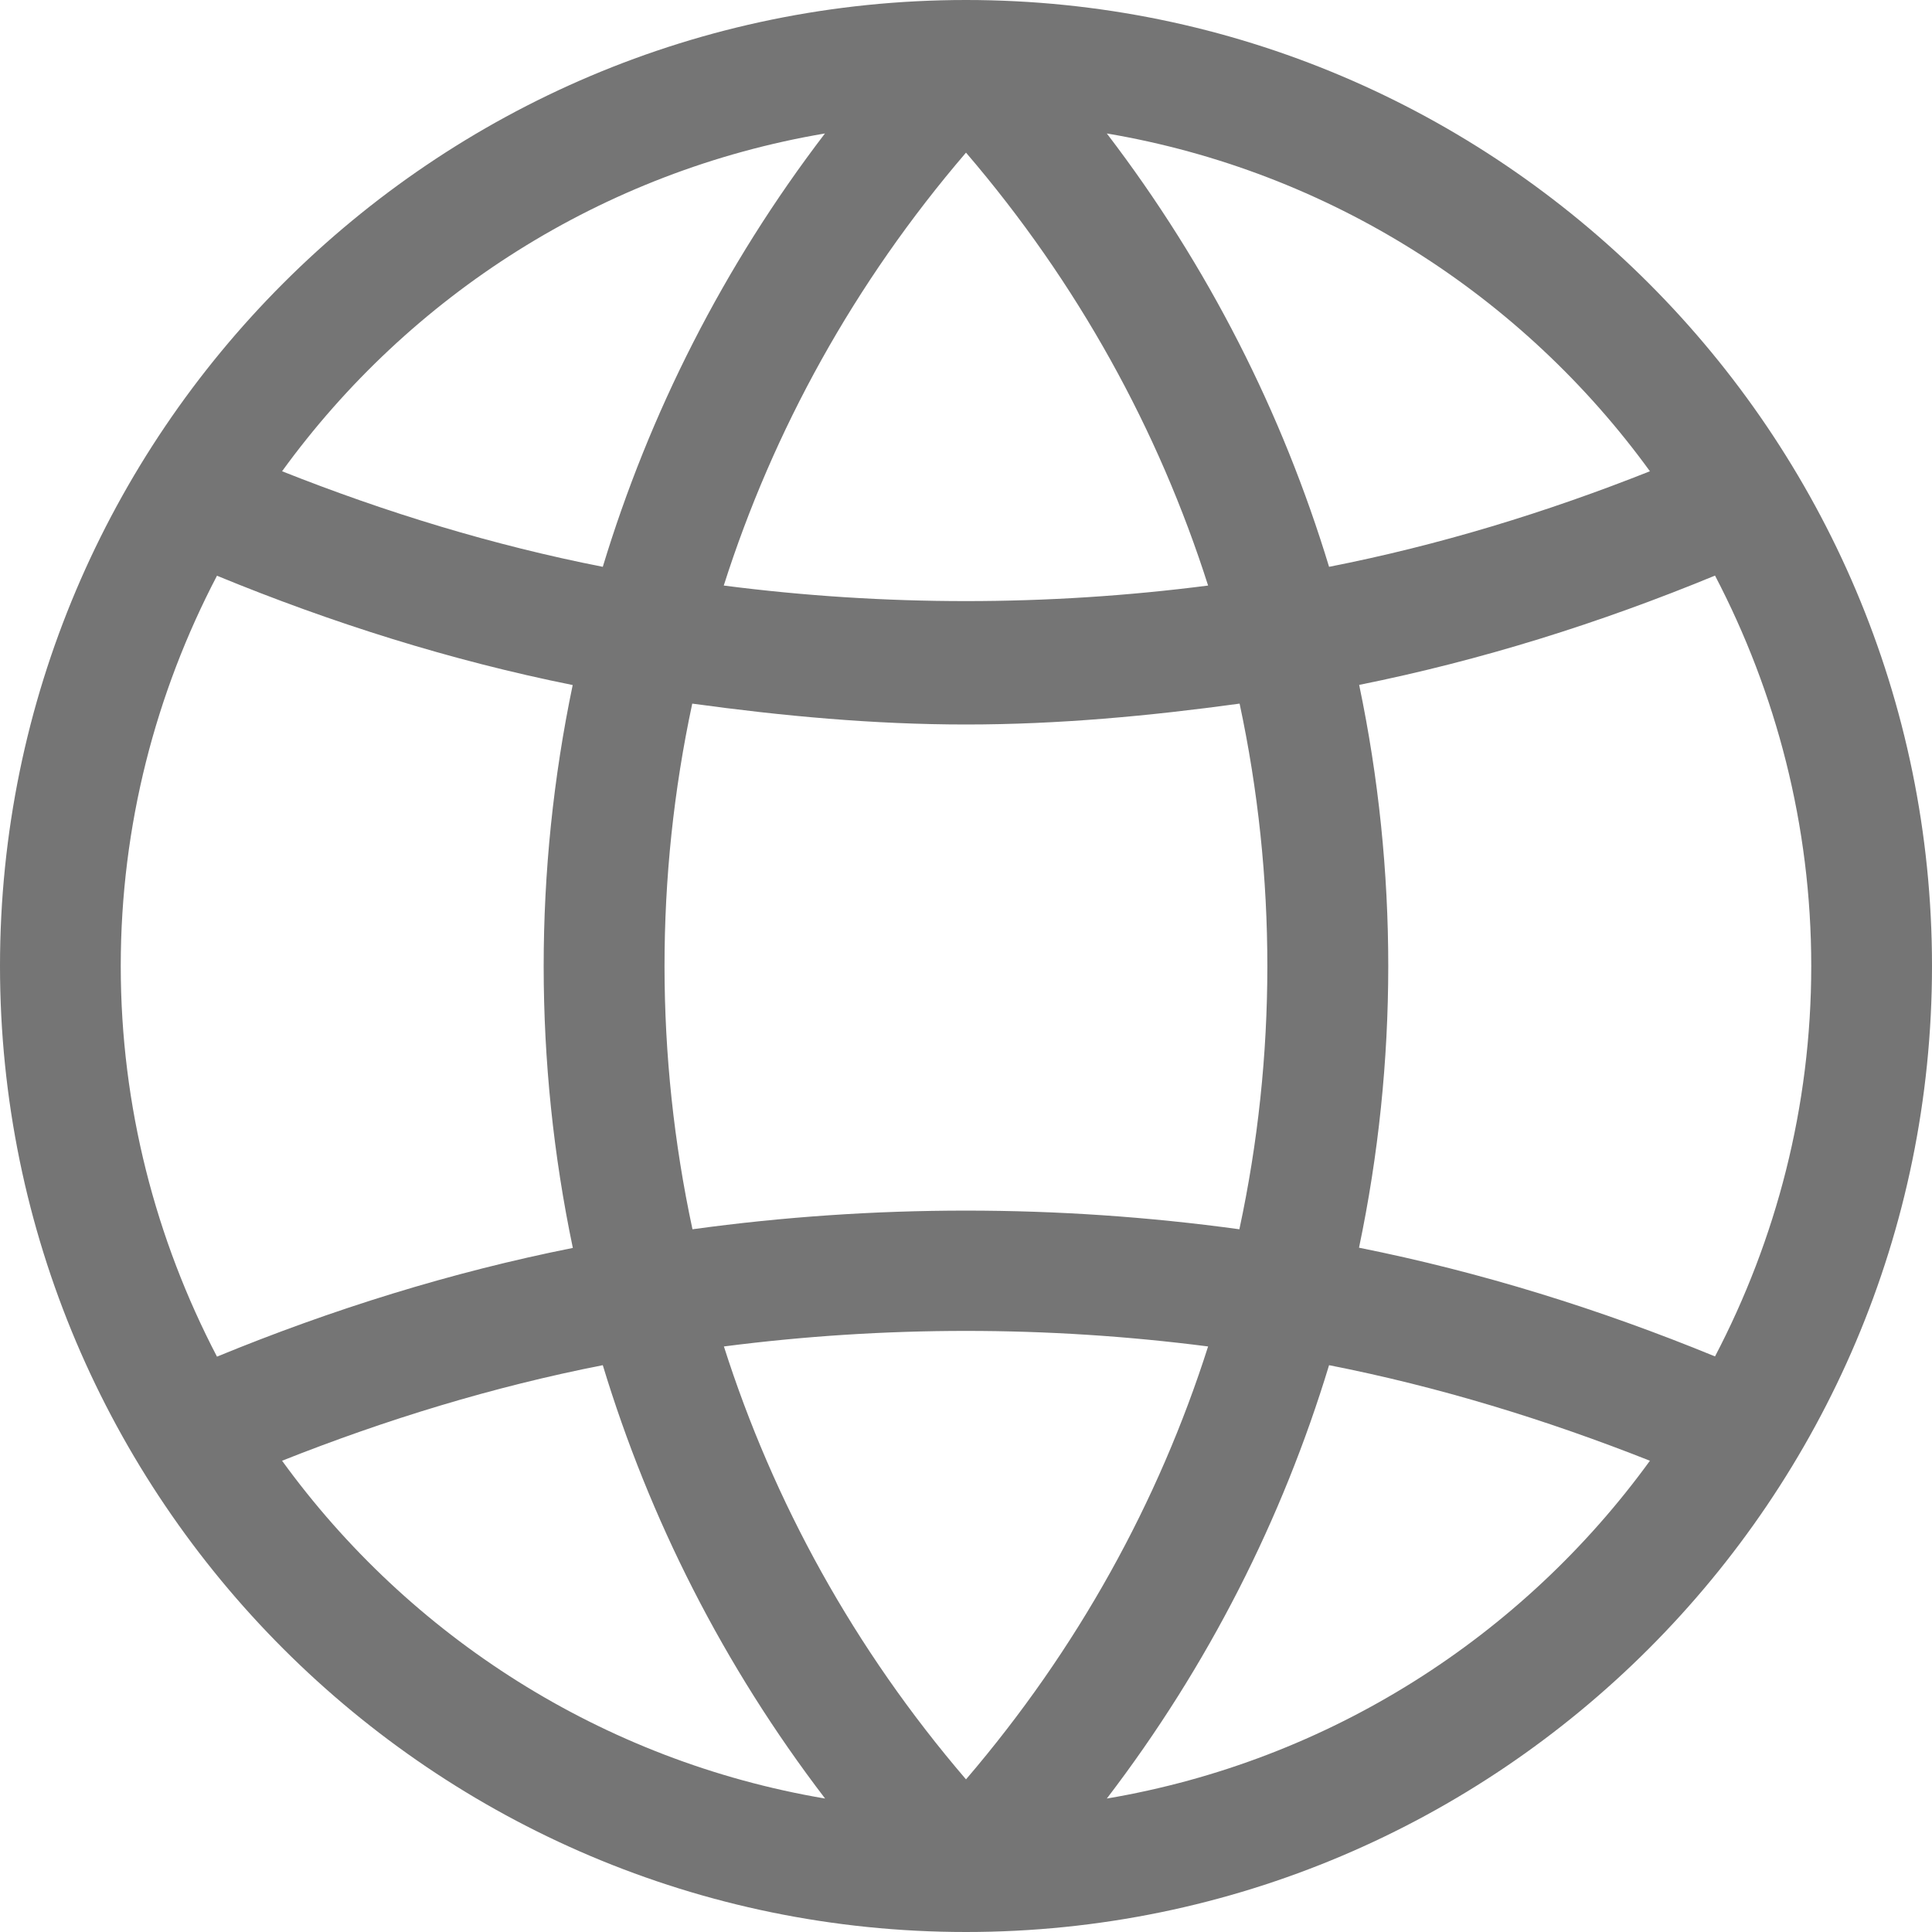 <?xml version="1.0" encoding="UTF-8"?>
<svg width="26px" height="26px" viewBox="0 0 26 26" version="1.1" xmlns="http://www.w3.org/2000/svg" xmlns:xlink="http://www.w3.org/1999/xlink">
    <!-- Generator: Sketch 52.2 (67145) - http://www.bohemiancoding.com/sketch -->
    <title>global</title>
    <desc>Created with Sketch.</desc>
    <g id="New" stroke="none" stroke-width="1" fill="none" fill-rule="evenodd" opacity="0.542">
        <g id="Destination_Goa2" transform="translate(-1411, -42)" fill="#000000" fill-rule="nonzero">
            <g id="Menu" transform="translate(374, 33)">
                <g transform="translate(0, 1)" id="global">
                    <g transform="translate(1037, 8)">
                        <path d="M13,0 C5.832,0 0,5.832 0,13 C0,20.168 5.832,26 13,26 C20.168,26 26,20.168 26,13 C26,5.832 20.168,0 13,0 Z M22.204,6.342 C20.803,6.898 19.363,7.338 17.886,7.628 C17.259,5.562 16.263,3.585 14.895,1.796 C17.891,2.303 20.488,3.978 22.204,6.342 Z M16.679,16.543 C14.238,16.208 11.76,16.208 9.319,16.543 C8.819,14.212 8.817,11.801 9.316,9.469 C10.528,9.635 11.754,9.75 13,9.75 C14.246,9.75 15.47,9.635 16.682,9.469 C17.181,11.801 17.18,14.212 16.679,16.543 Z M16.258,7.88 C14.095,8.159 11.903,8.159 9.74,7.88 C10.406,5.79 11.495,3.809 13,2.054 C14.505,3.809 15.592,5.79 16.258,7.88 Z M11.102,1.796 C9.734,3.585 8.739,5.562 8.112,7.628 C6.636,7.338 5.197,6.898 3.796,6.342 C5.51,3.978 8.107,2.303 11.102,1.796 Z M1.625,13 C1.625,11.105 2.098,9.321 2.92,7.748 C4.474,8.387 6.068,8.889 7.707,9.219 C7.186,11.716 7.186,14.295 7.709,16.794 C6.071,17.121 4.47,17.62 2.92,18.257 C2.098,16.681 1.625,14.896 1.625,13 Z M3.796,19.658 C5.197,19.102 6.636,18.662 8.112,18.372 C8.739,20.438 9.735,22.415 11.104,24.204 C8.107,23.697 5.51,22.022 3.796,19.658 Z M9.742,18.12 C11.903,17.841 14.095,17.841 16.258,18.12 C15.592,20.21 14.503,22.191 13,23.946 C11.495,22.191 10.408,20.21 9.742,18.12 Z M14.895,24.204 C16.263,22.415 17.259,20.438 17.886,18.372 C19.362,18.662 20.803,19.104 22.204,19.658 C20.488,22.022 17.891,23.697 14.895,24.204 Z M18.289,16.791 C18.813,14.293 18.814,11.715 18.291,9.217 C19.931,8.887 21.526,8.387 23.08,7.746 C23.902,9.321 24.375,11.105 24.375,13 C24.375,14.896 23.902,16.681 23.08,18.254 C21.53,17.618 19.929,17.119 18.289,16.791 Z" id="Shape"></path>
                    </g>
                </g>
            </g>
        </g>
    </g>
</svg>